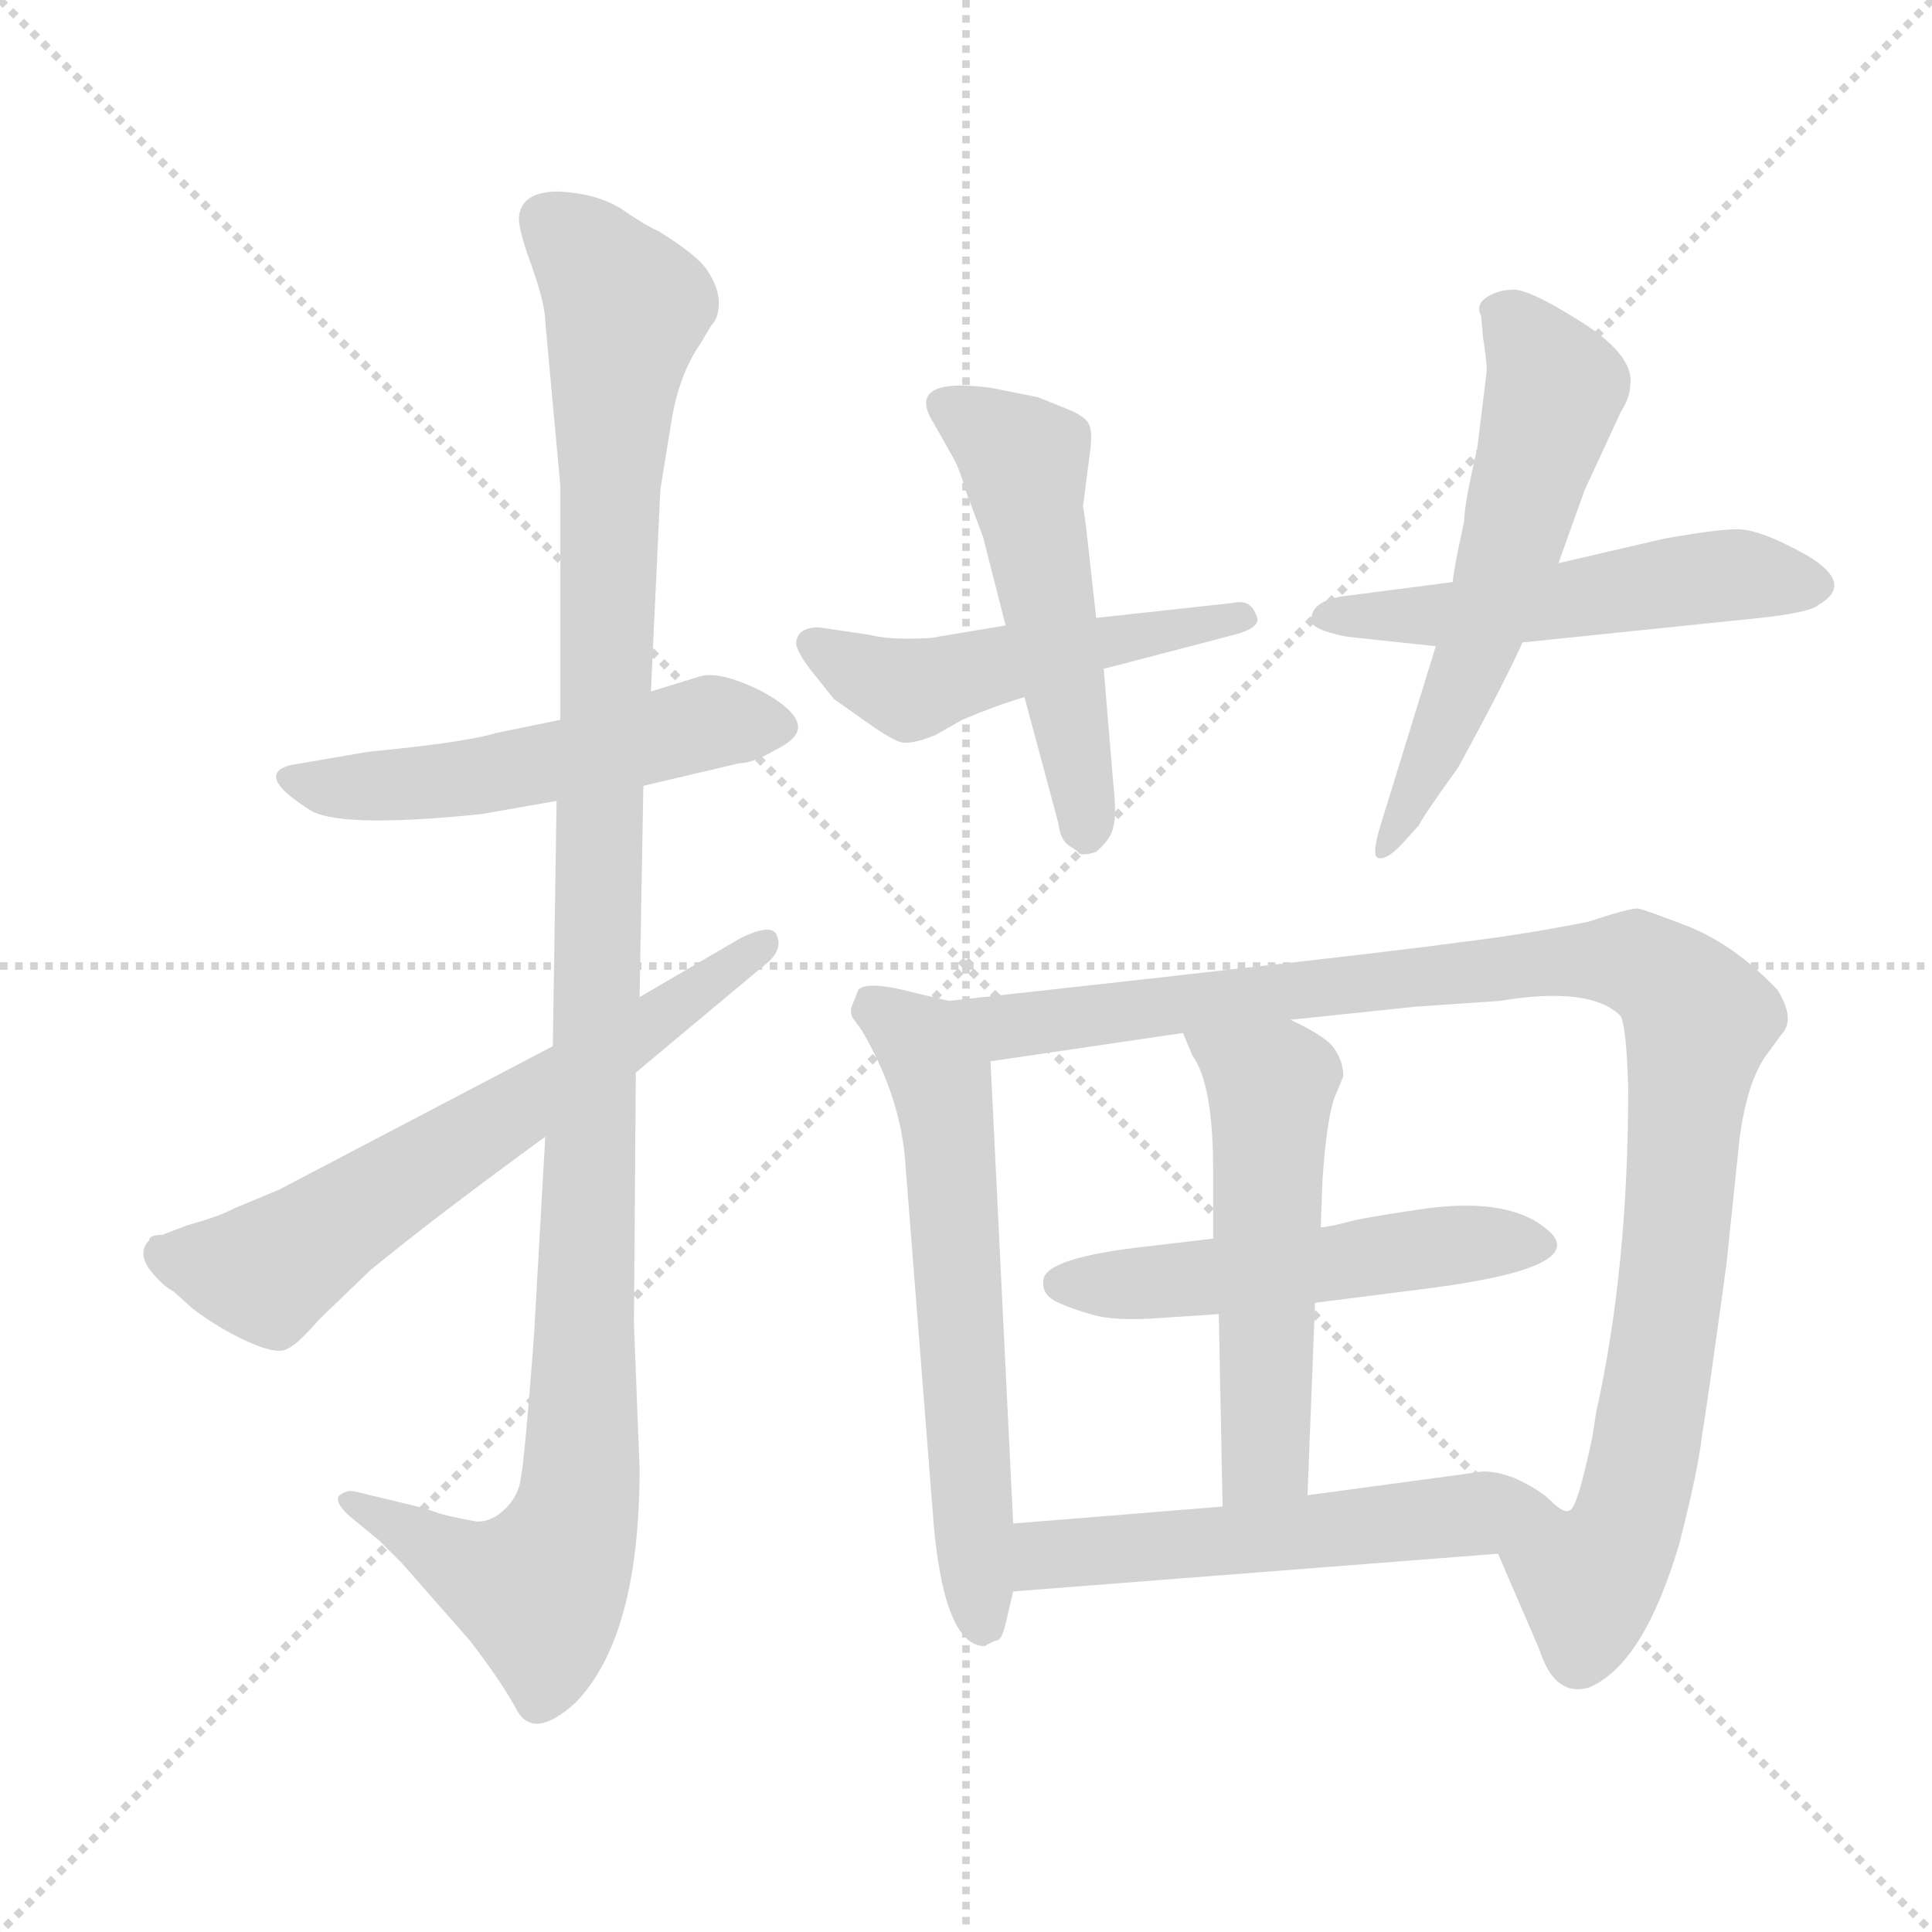 <svg xmlns="http://www.w3.org/2000/svg" version="1.1" viewBox="0 0 1024 1024">
  <g stroke="lightgray" stroke-dasharray="1,1" stroke-width="1" transform="scale(4, 4)">
    <line x1="0" y1="0" x2="256" y2="256" />
    <line x1="256" y1="0" x2="0" y2="256" />
    <line x1="128" y1="0" x2="128" y2="256" />
    <line x1="0" y1="128" x2="256" y2="128" />
  </g>
  <g transform="scale(1.0, -1.0) translate(0.0, -798.50)">
    <style type="text/css">
      
        @keyframes keyframes0 {
          from {
            stroke: blue;
            stroke-dashoffset: 515;
            stroke-width: 128;
          }
          63% {
            animation-timing-function: step-end;
            stroke: blue;
            stroke-dashoffset: 0;
            stroke-width: 128;
          }
          to {
            stroke: black;
            stroke-width: 1024;
          }
        }
        #make-me-a-hanzi-animation-0 {
          animation: keyframes0 0.669s both;
          animation-delay: 0s;
          animation-timing-function: linear;
        }
      
        @keyframes keyframes1 {
          from {
            stroke: blue;
            stroke-dashoffset: 1114;
            stroke-width: 128;
          }
          78% {
            animation-timing-function: step-end;
            stroke: blue;
            stroke-dashoffset: 0;
            stroke-width: 128;
          }
          to {
            stroke: black;
            stroke-width: 1024;
          }
        }
        #make-me-a-hanzi-animation-1 {
          animation: keyframes1 1.157s both;
          animation-delay: 0.669s;
          animation-timing-function: linear;
        }
      
        @keyframes keyframes2 {
          from {
            stroke: blue;
            stroke-dashoffset: 629;
            stroke-width: 128;
          }
          67% {
            animation-timing-function: step-end;
            stroke: blue;
            stroke-dashoffset: 0;
            stroke-width: 128;
          }
          to {
            stroke: black;
            stroke-width: 1024;
          }
        }
        #make-me-a-hanzi-animation-2 {
          animation: keyframes2 0.762s both;
          animation-delay: 1.826s;
          animation-timing-function: linear;
        }
      
        @keyframes keyframes3 {
          from {
            stroke: blue;
            stroke-dashoffset: 491;
            stroke-width: 128;
          }
          62% {
            animation-timing-function: step-end;
            stroke: blue;
            stroke-dashoffset: 0;
            stroke-width: 128;
          }
          to {
            stroke: black;
            stroke-width: 1024;
          }
        }
        #make-me-a-hanzi-animation-3 {
          animation: keyframes3 0.65s both;
          animation-delay: 2.588s;
          animation-timing-function: linear;
        }
      
        @keyframes keyframes4 {
          from {
            stroke: blue;
            stroke-dashoffset: 508;
            stroke-width: 128;
          }
          62% {
            animation-timing-function: step-end;
            stroke: blue;
            stroke-dashoffset: 0;
            stroke-width: 128;
          }
          to {
            stroke: black;
            stroke-width: 1024;
          }
        }
        #make-me-a-hanzi-animation-4 {
          animation: keyframes4 0.663s both;
          animation-delay: 3.237s;
          animation-timing-function: linear;
        }
      
        @keyframes keyframes5 {
          from {
            stroke: blue;
            stroke-dashoffset: 514;
            stroke-width: 128;
          }
          63% {
            animation-timing-function: step-end;
            stroke: blue;
            stroke-dashoffset: 0;
            stroke-width: 128;
          }
          to {
            stroke: black;
            stroke-width: 1024;
          }
        }
        #make-me-a-hanzi-animation-5 {
          animation: keyframes5 0.668s both;
          animation-delay: 3.901s;
          animation-timing-function: linear;
        }
      
        @keyframes keyframes6 {
          from {
            stroke: blue;
            stroke-dashoffset: 564;
            stroke-width: 128;
          }
          65% {
            animation-timing-function: step-end;
            stroke: blue;
            stroke-dashoffset: 0;
            stroke-width: 128;
          }
          to {
            stroke: black;
            stroke-width: 1024;
          }
        }
        #make-me-a-hanzi-animation-6 {
          animation: keyframes6 0.709s both;
          animation-delay: 4.569s;
          animation-timing-function: linear;
        }
      
        @keyframes keyframes7 {
          from {
            stroke: blue;
            stroke-dashoffset: 601;
            stroke-width: 128;
          }
          66% {
            animation-timing-function: step-end;
            stroke: blue;
            stroke-dashoffset: 0;
            stroke-width: 128;
          }
          to {
            stroke: black;
            stroke-width: 1024;
          }
        }
        #make-me-a-hanzi-animation-7 {
          animation: keyframes7 0.739s both;
          animation-delay: 5.278s;
          animation-timing-function: linear;
        }
      
        @keyframes keyframes8 {
          from {
            stroke: blue;
            stroke-dashoffset: 1008;
            stroke-width: 128;
          }
          77% {
            animation-timing-function: step-end;
            stroke: blue;
            stroke-dashoffset: 0;
            stroke-width: 128;
          }
          to {
            stroke: black;
            stroke-width: 1024;
          }
        }
        #make-me-a-hanzi-animation-8 {
          animation: keyframes8 1.07s both;
          animation-delay: 6.017s;
          animation-timing-function: linear;
        }
      
        @keyframes keyframes9 {
          from {
            stroke: blue;
            stroke-dashoffset: 512;
            stroke-width: 128;
          }
          63% {
            animation-timing-function: step-end;
            stroke: blue;
            stroke-dashoffset: 0;
            stroke-width: 128;
          }
          to {
            stroke: black;
            stroke-width: 1024;
          }
        }
        #make-me-a-hanzi-animation-9 {
          animation: keyframes9 0.667s both;
          animation-delay: 7.087s;
          animation-timing-function: linear;
        }
      
        @keyframes keyframes10 {
          from {
            stroke: blue;
            stroke-dashoffset: 521;
            stroke-width: 128;
          }
          63% {
            animation-timing-function: step-end;
            stroke: blue;
            stroke-dashoffset: 0;
            stroke-width: 128;
          }
          to {
            stroke: black;
            stroke-width: 1024;
          }
        }
        #make-me-a-hanzi-animation-10 {
          animation: keyframes10 0.674s both;
          animation-delay: 7.754s;
          animation-timing-function: linear;
        }
      
        @keyframes keyframes11 {
          from {
            stroke: blue;
            stroke-dashoffset: 543;
            stroke-width: 128;
          }
          64% {
            animation-timing-function: step-end;
            stroke: blue;
            stroke-dashoffset: 0;
            stroke-width: 128;
          }
          to {
            stroke: black;
            stroke-width: 1024;
          }
        }
        #make-me-a-hanzi-animation-11 {
          animation: keyframes11 0.692s both;
          animation-delay: 8.428s;
          animation-timing-function: linear;
        }
      
    </style>
    
      <path d="M 297 417 L 263 410 Q 250 406 214 402 L 195 400 L 154 393 Q 135 388 163 370 Q 177 359 255 367 L 295 374 L 341 382 L 392 394 Q 399 394 411 401 Q 423 407 423 413 Q 423 422 402 433 Q 381 443 371 440 L 345 432 L 297 417 Z" fill="lightgray" />
    
      <path d="M 289 628 L 297 541 L 297 417 L 295 374 L 293 244 L 289 196 L 283 90 Q 278 24 276 15 Q 275 6 268 -1 Q 261 -8 253 -8 Q 236 -5 231 -3 Q 226 -1 213 2 L 188 8 Q 184 9 180 6 Q 177 3 184 -4 L 201 -18 L 213 -30 L 249 -71 Q 266 -93 274 -108 Q 283 -124 305 -104 Q 339 -69 339 20 L 336 97 L 337 230 L 339 270 L 341 382 L 345 432 L 350 539 L 356 576 Q 360 600 371 616 L 377 626 Q 381 630 381 638 Q 381 646 375 655 Q 370 663 349 676 Q 342 679 329 688 Q 316 696 296 697 Q 276 697 275 683 Q 275 676 282 657 Q 289 637 289 628 Z" fill="lightgray" />
    
      <path d="M 293 244 L 148 168 L 124 158 Q 117 154 99 149 L 86 144 Q 79 144 79 141 Q 73 135 79 126 Q 86 117 92 114 L 102 105 Q 115 95 130 88 Q 145 81 151 83 Q 157 85 169 99 L 196 125 Q 230 153 289 196 L 337 230 L 404 286 Q 415 294 412 302 Q 410 310 392 301 L 339 270 L 293 244 Z" fill="lightgray" />
    
      <path d="M 533 467 L 497 461 Q 494 460 481 460 Q 469 460 461 462 L 434 466 Q 422 466 422 457 Q 423 452 430 443 L 442 428 L 459 416 Q 473 406 478 405 Q 484 404 496 409 L 510 417 Q 529 425 543 429 L 585 444 L 654 462 Q 669 466 666 472 Q 663 481 654 479 L 581 471 L 533 467 Z" fill="lightgray" />
    
      <path d="M 521 514 L 533 467 L 543 429 L 561 362 Q 562 353 567 350 Q 572 347 572 346 Q 575 345 581 347 Q 589 354 590 360 Q 592 366 590 384 L 585 444 L 581 471 L 577 507 Q 575 526 574 530 L 578 561 Q 579 570 577 574 Q 575 578 565 582 L 550 588 L 525 593 Q 479 599 495 574 L 504 558 Q 508 552 512 538 L 521 514 Z" fill="lightgray" />
    
      <path d="M 770 490 L 716 483 Q 695 481 695 470 Q 694 465 714 461 L 761 456 L 807 458 L 933 471 Q 960 474 964 478 Q 983 489 958 504 Q 933 518 921 518 Q 910 518 882 513 L 826 500 L 770 490 Z" fill="lightgray" />
    
      <path d="M 788 602 L 783 561 Q 776 531 776 522 L 773 508 Q 770 493 770 490 L 761 456 L 732 362 Q 727 346 730 344 Q 734 342 742 350 L 752 361 Q 753 364 773 392 Q 796 434 807 458 L 826 500 L 840 539 L 859 580 Q 864 588 864 594 Q 867 611 833 631 Q 812 644 803 645 Q 794 645 788 641 Q 782 637 785 631 L 786 620 Q 788 607 788 602 Z" fill="lightgray" />
    
      <path d="M 503 268 L 486 272 Q 460 279 455 274 L 451 264 Q 451 260 452 259 L 457 252 Q 478 216 480 180 L 495 -11 Q 501 -74 522 -74 Q 525 -72 528 -71 Q 531 -71 533 -62 L 537 -45 L 537 -9 L 525 236 C 524 263 524 263 503 268 Z" fill="lightgray" />
    
      <path d="M 684 258 L 751 265 L 795 268 Q 843 276 859 260 Q 862 254 863 222 Q 863 126 846 50 L 844 37 Q 836 -1 832 -2 C 822 -30 782 3 794 -25 L 816 -76 Q 824 -101 842 -96 Q 871 -84 890 -20 Q 900 19 902 37 Q 905 55 915 128 L 922 195 Q 926 225 936 239 L 944 250 Q 952 258 942 274 Q 920 297 896 307 Q 873 316 868 317 Q 863 317 842 310 Q 807 303 773 299 Q 739 294 503 268 C 473 265 495 232 525 236 L 627 251 L 684 258 Z" fill="lightgray" />
    
      <path d="M 697 108 L 760 116 Q 842 127 821 146 Q 801 164 756 158 Q 735 155 719 152 Q 704 148 700 148 L 643 142 L 609 138 Q 554 132 553 120 Q 552 113 559 109 Q 567 105 578 102 Q 590 98 616 100 L 646 102 L 697 108 Z" fill="lightgray" />
    
      <path d="M 693 6 L 697 108 L 700 148 L 701 174 Q 703 203 707 216 L 712 228 Q 712 236 707 243 Q 703 249 684 258 C 657 272 615 279 627 251 L 632 239 Q 643 224 643 178 L 643 142 L 646 102 L 648 0 C 649 -30 692 -24 693 6 Z" fill="lightgray" />
    
      <path d="M 832 -2 Q 829 -4 822 3 Q 816 9 803 15 Q 790 20 782 18 L 693 6 L 648 0 L 537 -9 C 507 -11 507 -47 537 -45 L 794 -25 C 824 -23 860 -13 832 -2 Z" fill="lightgray" />
    
    
      <clipPath id="make-me-a-hanzi-clip-0">
        <path d="M 297 417 L 263 410 Q 250 406 214 402 L 195 400 L 154 393 Q 135 388 163 370 Q 177 359 255 367 L 295 374 L 341 382 L 392 394 Q 399 394 411 401 Q 423 407 423 413 Q 423 422 402 433 Q 381 443 371 440 L 345 432 L 297 417 Z" />
      </clipPath>
      <path clip-path="url(#make-me-a-hanzi-clip-0)" d="M 159 382 L 240 384 L 377 416 L 414 414" fill="none" id="make-me-a-hanzi-animation-0" stroke-dasharray="387 774" stroke-linecap="round" />
    
      <clipPath id="make-me-a-hanzi-clip-1">
        <path d="M 289 628 L 297 541 L 297 417 L 295 374 L 293 244 L 289 196 L 283 90 Q 278 24 276 15 Q 275 6 268 -1 Q 261 -8 253 -8 Q 236 -5 231 -3 Q 226 -1 213 2 L 188 8 Q 184 9 180 6 Q 177 3 184 -4 L 201 -18 L 213 -30 L 249 -71 Q 266 -93 274 -108 Q 283 -124 305 -104 Q 339 -69 339 20 L 336 97 L 337 230 L 339 270 L 341 382 L 345 432 L 350 539 L 356 576 Q 360 600 371 616 L 377 626 Q 381 630 381 638 Q 381 646 375 655 Q 370 663 349 676 Q 342 679 329 688 Q 316 696 296 697 Q 276 697 275 683 Q 275 676 282 657 Q 289 637 289 628 Z" />
      </clipPath>
      <path clip-path="url(#make-me-a-hanzi-clip-1)" d="M 292 681 L 332 636 L 324 580 L 308 11 L 300 -20 L 286 -44 L 257 -37 L 185 2" fill="none" id="make-me-a-hanzi-animation-1" stroke-dasharray="986 1972" stroke-linecap="round" />
    
      <clipPath id="make-me-a-hanzi-clip-2">
        <path d="M 293 244 L 148 168 L 124 158 Q 117 154 99 149 L 86 144 Q 79 144 79 141 Q 73 135 79 126 Q 86 117 92 114 L 102 105 Q 115 95 130 88 Q 145 81 151 83 Q 157 85 169 99 L 196 125 Q 230 153 289 196 L 337 230 L 404 286 Q 415 294 412 302 Q 410 310 392 301 L 339 270 L 293 244 Z" />
      </clipPath>
      <path clip-path="url(#make-me-a-hanzi-clip-2)" d="M 86 134 L 141 124 L 406 298" fill="none" id="make-me-a-hanzi-animation-2" stroke-dasharray="501 1002" stroke-linecap="round" />
    
      <clipPath id="make-me-a-hanzi-clip-3">
        <path d="M 533 467 L 497 461 Q 494 460 481 460 Q 469 460 461 462 L 434 466 Q 422 466 422 457 Q 423 452 430 443 L 442 428 L 459 416 Q 473 406 478 405 Q 484 404 496 409 L 510 417 Q 529 425 543 429 L 585 444 L 654 462 Q 669 466 666 472 Q 663 481 654 479 L 581 471 L 533 467 Z" />
      </clipPath>
      <path clip-path="url(#make-me-a-hanzi-clip-3)" d="M 431 457 L 483 433 L 657 471" fill="none" id="make-me-a-hanzi-animation-3" stroke-dasharray="363 726" stroke-linecap="round" />
    
      <clipPath id="make-me-a-hanzi-clip-4">
        <path d="M 521 514 L 533 467 L 543 429 L 561 362 Q 562 353 567 350 Q 572 347 572 346 Q 575 345 581 347 Q 589 354 590 360 Q 592 366 590 384 L 585 444 L 581 471 L 577 507 Q 575 526 574 530 L 578 561 Q 579 570 577 574 Q 575 578 565 582 L 550 588 L 525 593 Q 479 599 495 574 L 504 558 Q 508 552 512 538 L 521 514 Z" />
      </clipPath>
      <path clip-path="url(#make-me-a-hanzi-clip-4)" d="M 501 583 L 543 554 L 576 356" fill="none" id="make-me-a-hanzi-animation-4" stroke-dasharray="380 760" stroke-linecap="round" />
    
      <clipPath id="make-me-a-hanzi-clip-5">
        <path d="M 770 490 L 716 483 Q 695 481 695 470 Q 694 465 714 461 L 761 456 L 807 458 L 933 471 Q 960 474 964 478 Q 983 489 958 504 Q 933 518 921 518 Q 910 518 882 513 L 826 500 L 770 490 Z" />
      </clipPath>
      <path clip-path="url(#make-me-a-hanzi-clip-5)" d="M 702 472 L 813 477 L 918 494 L 958 490" fill="none" id="make-me-a-hanzi-animation-5" stroke-dasharray="386 772" stroke-linecap="round" />
    
      <clipPath id="make-me-a-hanzi-clip-6">
        <path d="M 788 602 L 783 561 Q 776 531 776 522 L 773 508 Q 770 493 770 490 L 761 456 L 732 362 Q 727 346 730 344 Q 734 342 742 350 L 752 361 Q 753 364 773 392 Q 796 434 807 458 L 826 500 L 840 539 L 859 580 Q 864 588 864 594 Q 867 611 833 631 Q 812 644 803 645 Q 794 645 788 641 Q 782 637 785 631 L 786 620 Q 788 607 788 602 Z" />
      </clipPath>
      <path clip-path="url(#make-me-a-hanzi-clip-6)" d="M 798 632 L 822 599 L 823 588 L 790 474 L 736 348" fill="none" id="make-me-a-hanzi-animation-6" stroke-dasharray="436 872" stroke-linecap="round" />
    
      <clipPath id="make-me-a-hanzi-clip-7">
        <path d="M 503 268 L 486 272 Q 460 279 455 274 L 451 264 Q 451 260 452 259 L 457 252 Q 478 216 480 180 L 495 -11 Q 501 -74 522 -74 Q 525 -72 528 -71 Q 531 -71 533 -62 L 537 -45 L 537 -9 L 525 236 C 524 263 524 263 503 268 Z" />
      </clipPath>
      <path clip-path="url(#make-me-a-hanzi-clip-7)" d="M 462 265 L 488 246 L 501 212 L 521 -64" fill="none" id="make-me-a-hanzi-animation-7" stroke-dasharray="473 946" stroke-linecap="round" />
    
      <clipPath id="make-me-a-hanzi-clip-8">
        <path d="M 684 258 L 751 265 L 795 268 Q 843 276 859 260 Q 862 254 863 222 Q 863 126 846 50 L 844 37 Q 836 -1 832 -2 C 822 -30 782 3 794 -25 L 816 -76 Q 824 -101 842 -96 Q 871 -84 890 -20 Q 900 19 902 37 Q 905 55 915 128 L 922 195 Q 926 225 936 239 L 944 250 Q 952 258 942 274 Q 920 297 896 307 Q 873 316 868 317 Q 863 317 842 310 Q 807 303 773 299 Q 739 294 503 268 C 473 265 495 232 525 236 L 627 251 L 684 258 Z" />
      </clipPath>
      <path clip-path="url(#make-me-a-hanzi-clip-8)" d="M 517 269 L 533 254 L 839 290 L 866 289 L 888 275 L 901 258 L 887 120 L 868 12 L 858 -20 L 842 -42 L 837 -80" fill="none" id="make-me-a-hanzi-animation-8" stroke-dasharray="880 1760" stroke-linecap="round" />
    
      <clipPath id="make-me-a-hanzi-clip-9">
        <path d="M 697 108 L 760 116 Q 842 127 821 146 Q 801 164 756 158 Q 735 155 719 152 Q 704 148 700 148 L 643 142 L 609 138 Q 554 132 553 120 Q 552 113 559 109 Q 567 105 578 102 Q 590 98 616 100 L 646 102 L 697 108 Z" />
      </clipPath>
      <path clip-path="url(#make-me-a-hanzi-clip-9)" d="M 562 118 L 622 119 L 780 140 L 817 139" fill="none" id="make-me-a-hanzi-animation-9" stroke-dasharray="384 768" stroke-linecap="round" />
    
      <clipPath id="make-me-a-hanzi-clip-10">
        <path d="M 693 6 L 697 108 L 700 148 L 701 174 Q 703 203 707 216 L 712 228 Q 712 236 707 243 Q 703 249 684 258 C 657 272 615 279 627 251 L 632 239 Q 643 224 643 178 L 643 142 L 646 102 L 648 0 C 649 -30 692 -24 693 6 Z" />
      </clipPath>
      <path clip-path="url(#make-me-a-hanzi-clip-10)" d="M 635 247 L 674 218 L 671 26 L 655 7" fill="none" id="make-me-a-hanzi-animation-10" stroke-dasharray="393 786" stroke-linecap="round" />
    
      <clipPath id="make-me-a-hanzi-clip-11">
        <path d="M 832 -2 Q 829 -4 822 3 Q 816 9 803 15 Q 790 20 782 18 L 693 6 L 648 0 L 537 -9 C 507 -11 507 -47 537 -45 L 794 -25 C 824 -23 860 -13 832 -2 Z" />
      </clipPath>
      <path clip-path="url(#make-me-a-hanzi-clip-11)" d="M 544 -39 L 562 -24 L 825 -4" fill="none" id="make-me-a-hanzi-animation-11" stroke-dasharray="415 830" stroke-linecap="round" />
    
  </g>
</svg>